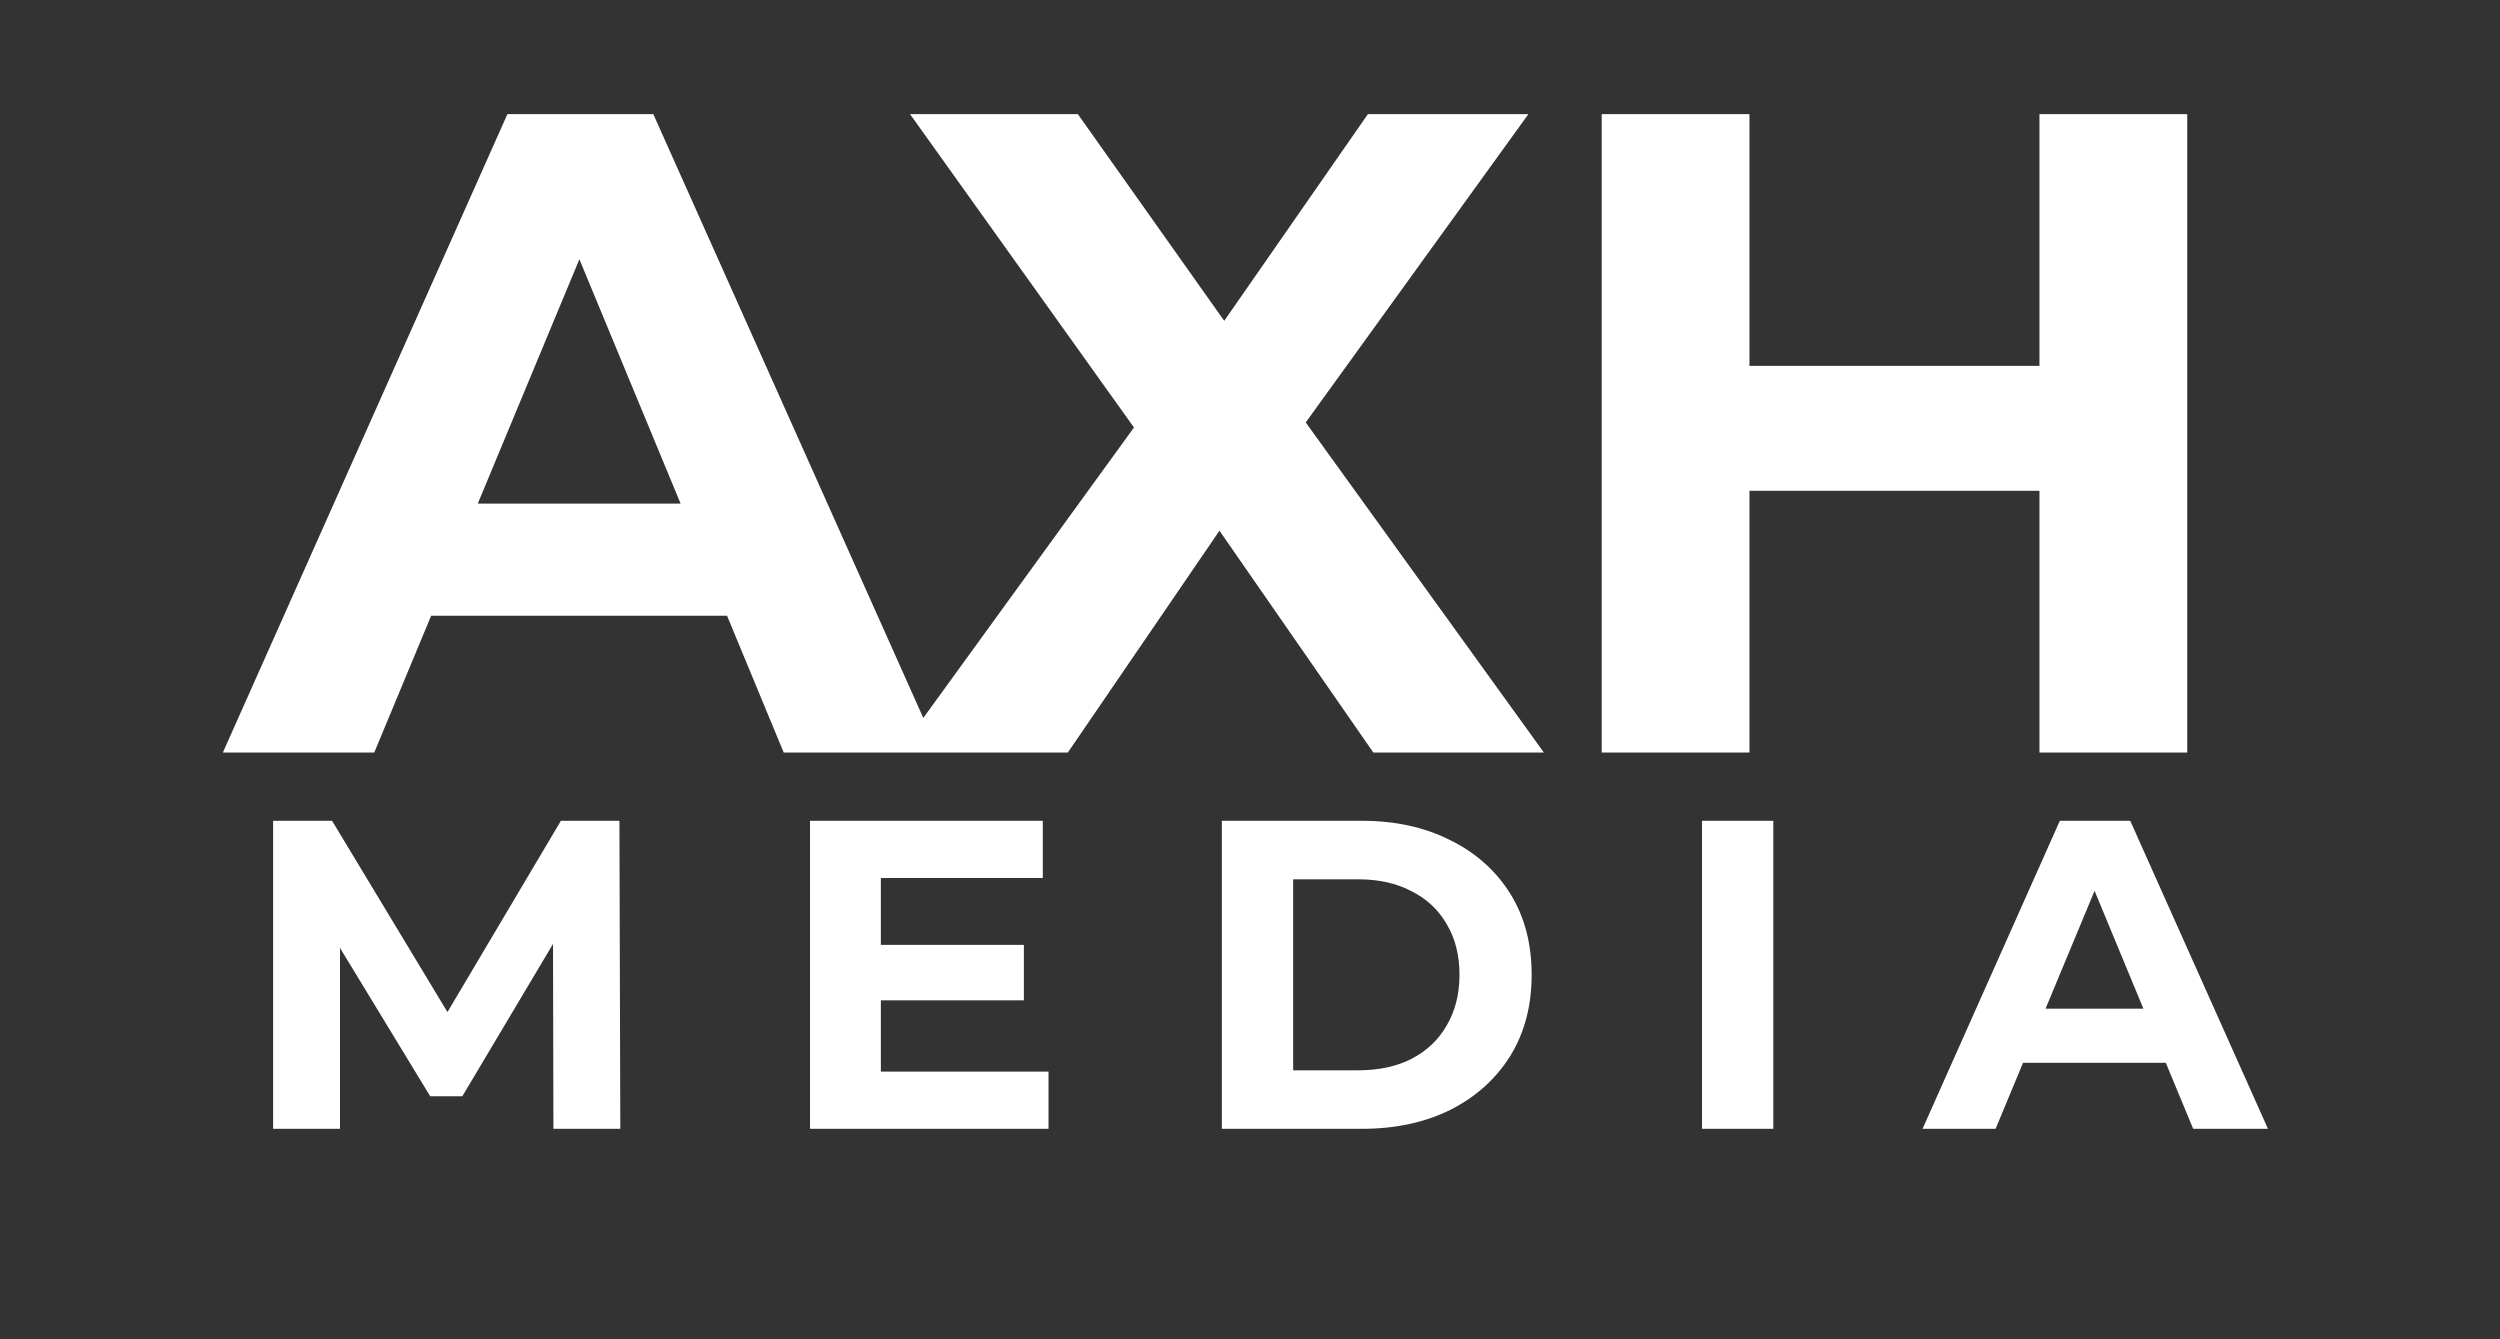 <svg width="392" height="210" viewBox="0 0 392 210" fill="none" xmlns="http://www.w3.org/2000/svg">
<rect x="0" y="0" width="392" height="210" fill="#333333" stroke="none"/>
<path d="M34.944 118L79.56 17.9H102.44L147.199 118H122.889L86.281 29.626H95.433L58.682 118H34.944ZM57.252 96.55L63.401 78.961H114.881L121.173 96.55H57.252ZM140.838 118L183.881 58.655V75.529L142.697 17.9H169.009L197.466 58.083L186.455 58.226L214.483 17.9H239.651L198.753 74.528V57.94L242.082 118H215.341L185.883 75.529H196.465L167.436 118H140.838ZM319.789 17.9H342.955V118H319.789V17.9ZM274.315 118H251.149V17.9H274.315V118ZM321.505 76.959H272.599V57.368H321.505V76.959Z" fill="white"/>
<path d="M42.824 177V128.7H52.069L72.632 162.786H67.733L87.95 128.7H97.126L97.264 177H86.776L86.707 144.777H88.639L72.493 171.894H67.457L50.965 144.777H53.312V177H42.824ZM137.29 148.158H160.543V156.852H137.29V148.158ZM138.118 168.03H164.407V177H127.009V128.7H163.51V137.67H138.118V168.03ZM191.586 177V128.7H213.528C218.772 128.7 223.395 129.712 227.397 131.736C231.399 133.714 234.527 136.497 236.781 140.085C239.035 143.673 240.162 147.928 240.162 152.85C240.162 157.726 239.035 161.981 236.781 165.615C234.527 169.203 231.399 172.009 227.397 174.033C223.395 176.011 218.772 177 213.528 177H191.586ZM202.764 167.823H212.976C216.196 167.823 218.979 167.225 221.325 166.029C223.717 164.787 225.557 163.039 226.845 160.785C228.179 158.531 228.846 155.886 228.846 152.85C228.846 149.768 228.179 147.123 226.845 144.915C225.557 142.661 223.717 140.936 221.325 139.74C218.979 138.498 216.196 137.877 212.976 137.877H202.764V167.823ZM266.877 177V128.7H278.055V177H266.877ZM301.454 177L322.982 128.7H334.022L355.619 177H343.889L326.225 134.358H330.641L312.908 177H301.454ZM312.218 166.65L315.185 158.163H340.025L343.061 166.65H312.218Z" fill="white"/>
</svg>
